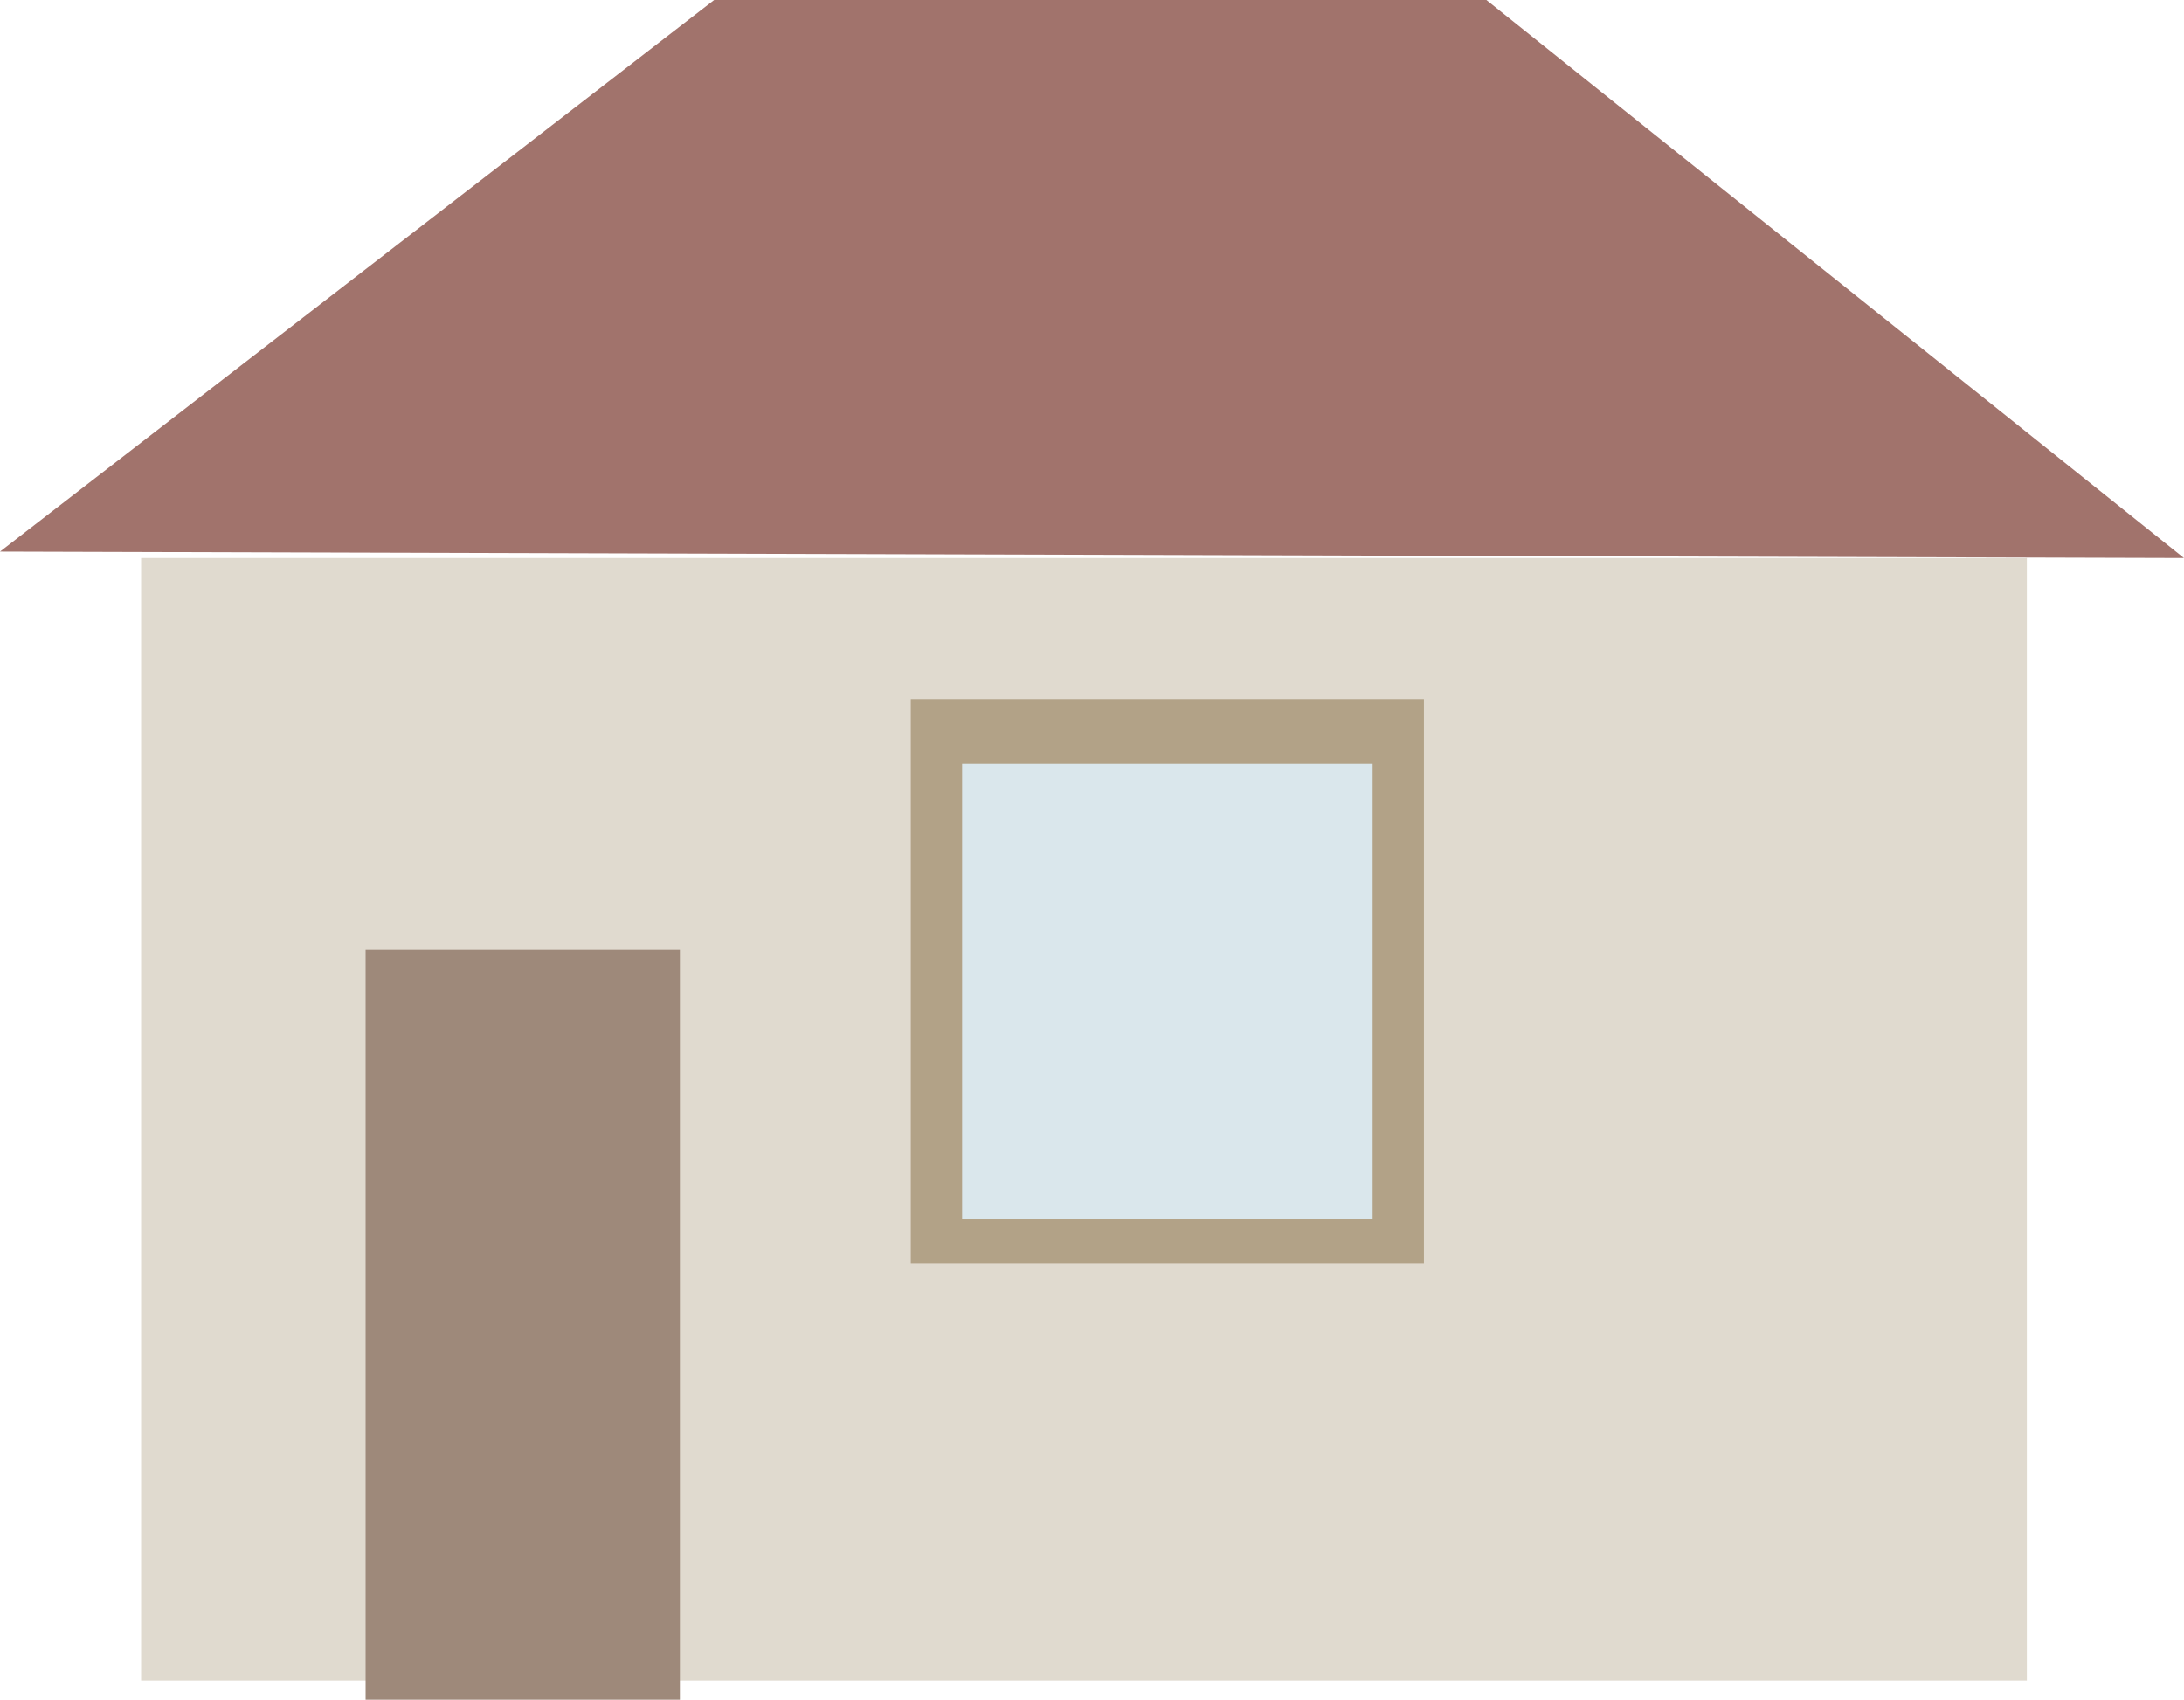 <?xml version="1.0" encoding="UTF-8"?>
<svg id="Layer_2" data-name="Layer 2" xmlns="http://www.w3.org/2000/svg" viewBox="0 0 340.5 265">
  <defs>
    <style>
      .cls-1 {
        fill: #dae7ec;
      }

      .cls-2 {
        fill: #e0dacf;
      }

      .cls-3 {
        fill: #b2a287;
      }

      .cls-4 {
        fill: #a1736c;
      }

      .cls-5 {
        fill: #9e897a;
      }
    </style>
  </defs>
  <g id="Layer_1-2" data-name="Layer 1">
    <rect class="cls-2" x="22" y="87" width="294" height="175"/>
    <path class="cls-4" d="M0,86C37.11,57.33,74.23,28.67,111.34,0h120.4c36.25,29,72.5,58,108.75,87-113.5-.33-227-.67-340.5-1Z"/>
    <rect class="cls-5" x="57" y="148" width="49" height="117"/>
    <rect class="cls-3" x="142" y="109" width="80" height="88"/>
    <rect class="cls-1" x="150" y="119" width="64" height="71"/>
  </g>
</svg>